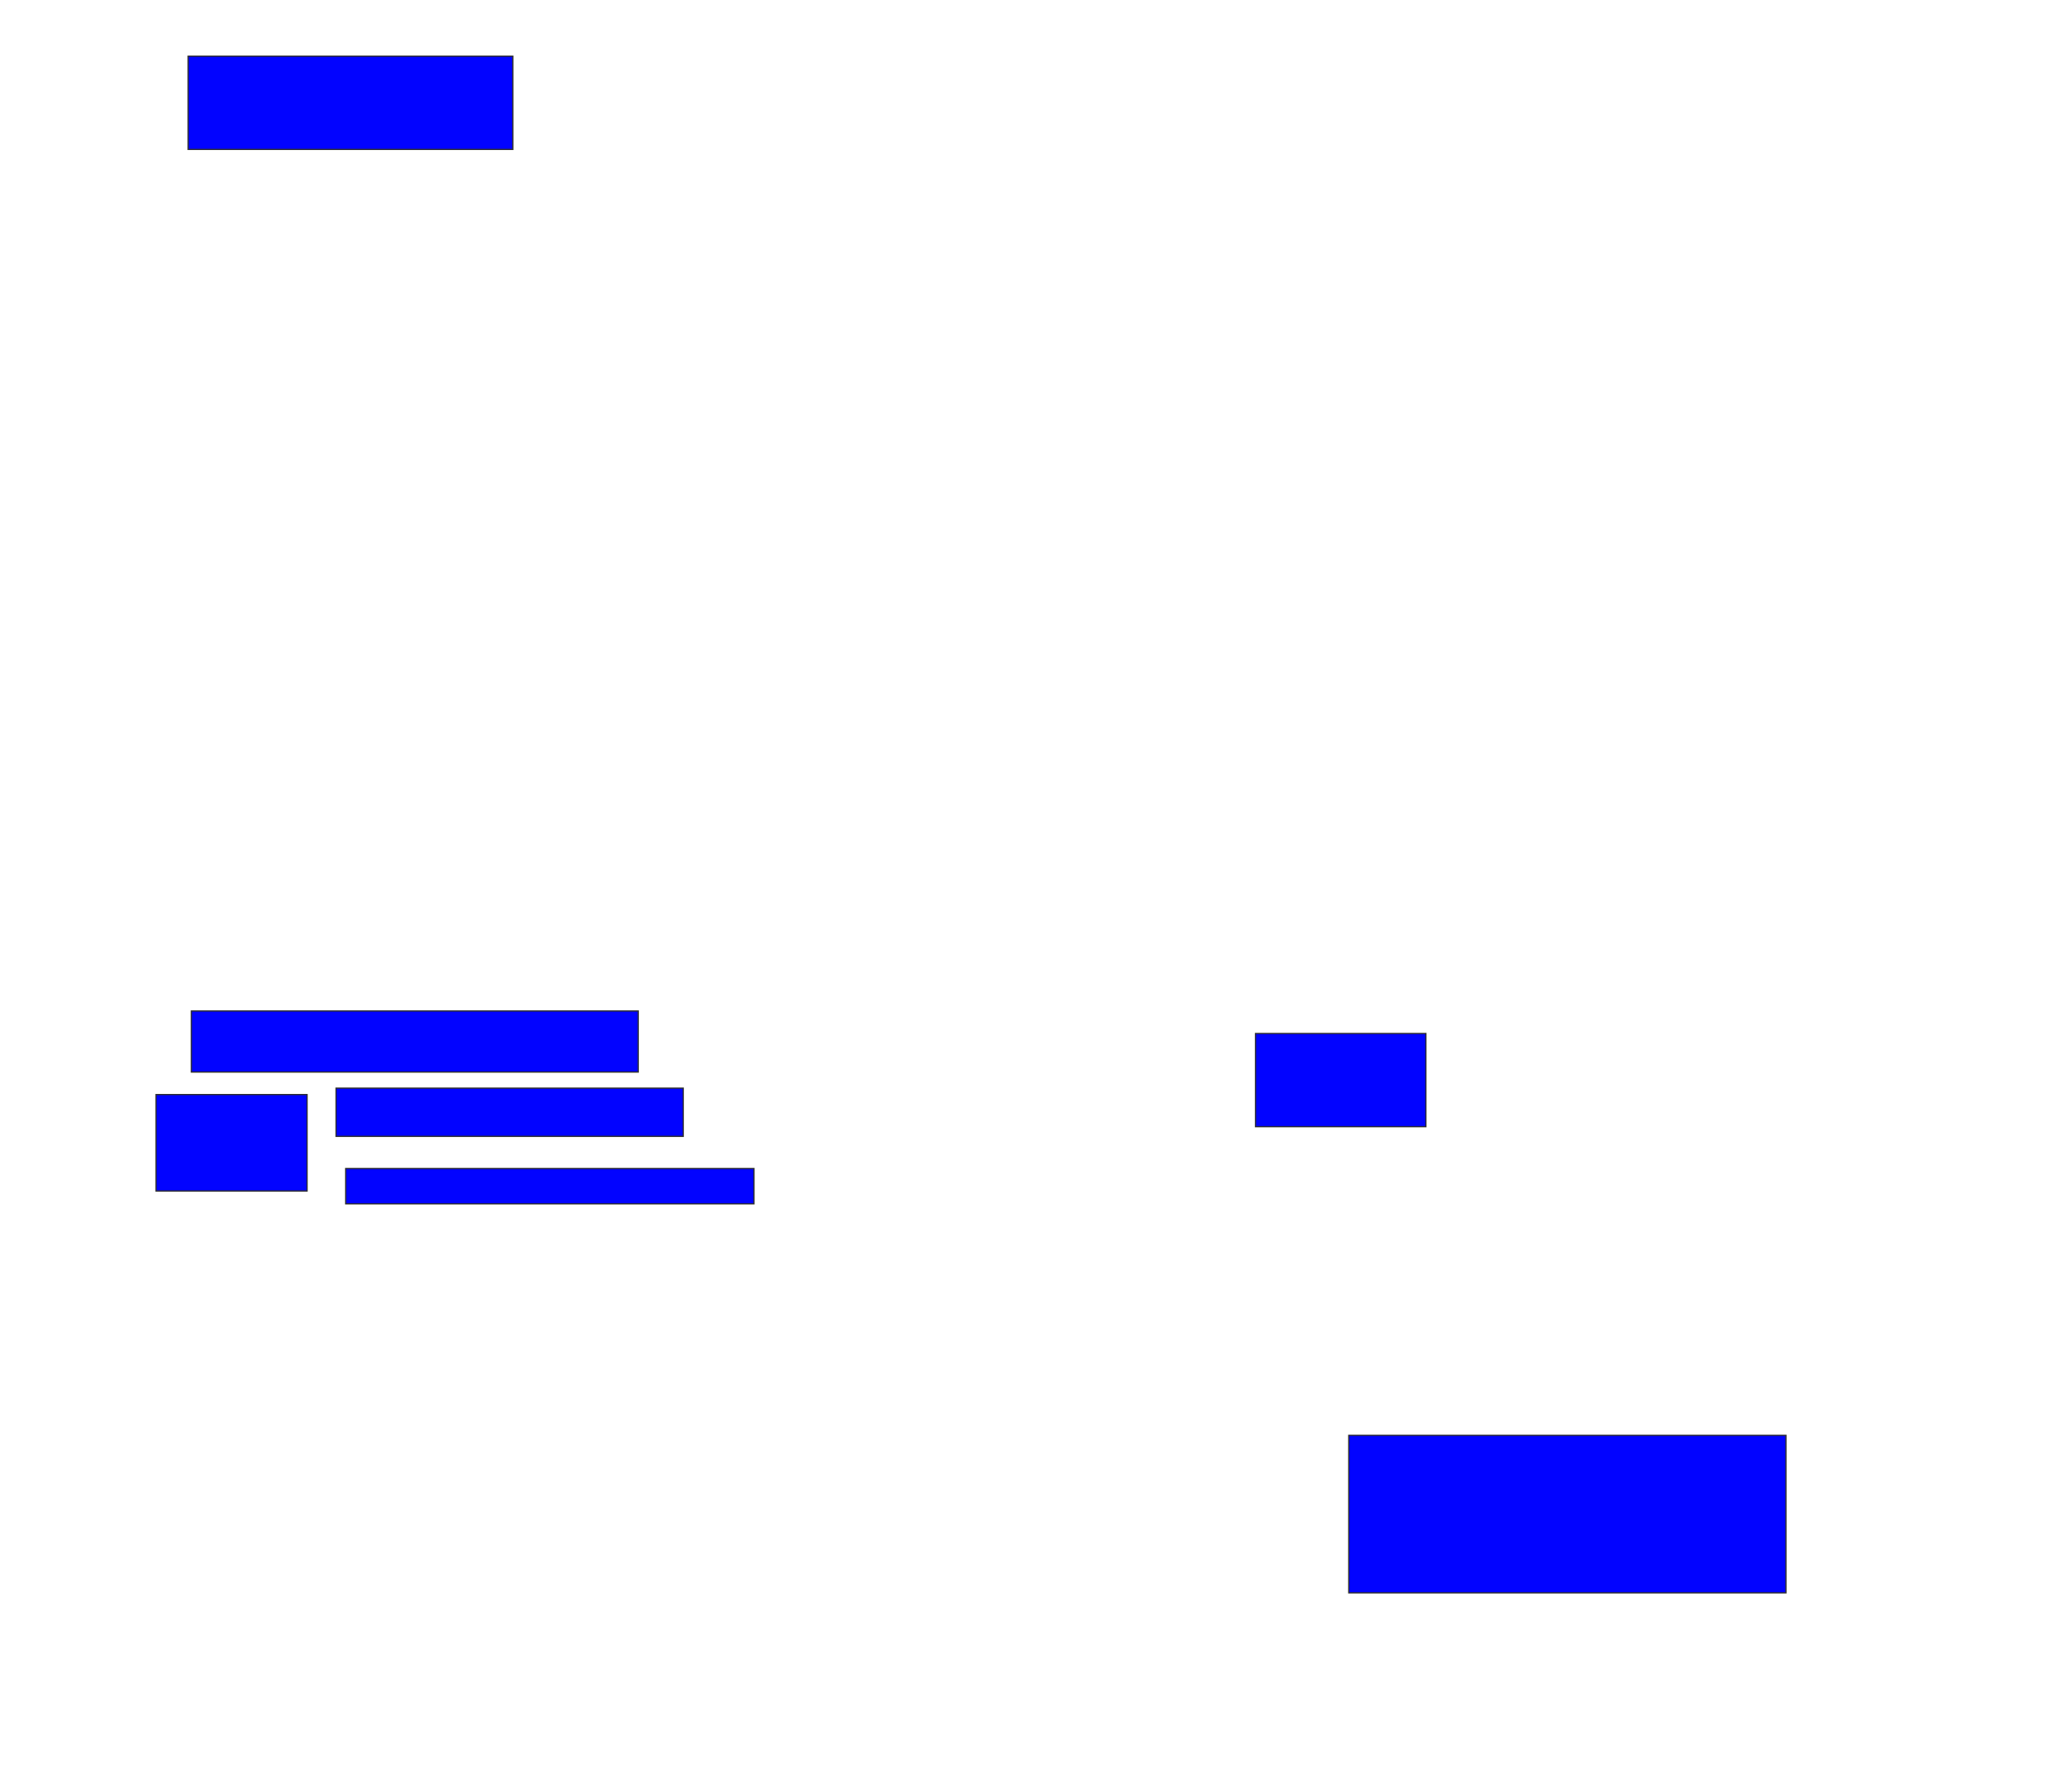 <svg xmlns="http://www.w3.org/2000/svg" width="1696" height="1454">
 <!-- Created with Image Occlusion Enhanced -->
 <g>
  <title>Labels</title>
 </g>
 <g>
  <title>Masks</title>
  <rect id="7922a131eb444b598f19e16bee693b43-ao-1" height="76.316" width="265.789" y="46" x="154" stroke="#2D2D2D" fill="#0203ff"/>
  
  <rect id="7922a131eb444b598f19e16bee693b43-ao-3" height="50" width="365.789" y="827.579" x="156.632" stroke="#2D2D2D" fill="#0203ff"/>
  <rect id="7922a131eb444b598f19e16bee693b43-ao-4" height="39.474" width="284.211" y="890.737" x="275.053" stroke="#2D2D2D" fill="#0203ff"/>
  <rect id="7922a131eb444b598f19e16bee693b43-ao-5" height="28.947" width="334.211" y="956.526" x="282.947" stroke="#2D2D2D" fill="#0203ff"/>
  <rect id="7922a131eb444b598f19e16bee693b43-ao-6" height="78.947" width="123.684" y="896" x="127.684" stroke="#2D2D2D" fill="#0203ff"/>
  <rect id="7922a131eb444b598f19e16bee693b43-ao-7" height="76.316" width="139.474" y="846" x="1027.684" stroke="#2D2D2D" fill="#0203ff"/>
  <rect id="7922a131eb444b598f19e16bee693b43-ao-8" height="128.947" width="357.895" y="1174.947" x="1104" stroke="#2D2D2D" fill="#0203ff"/>
 </g>
</svg>